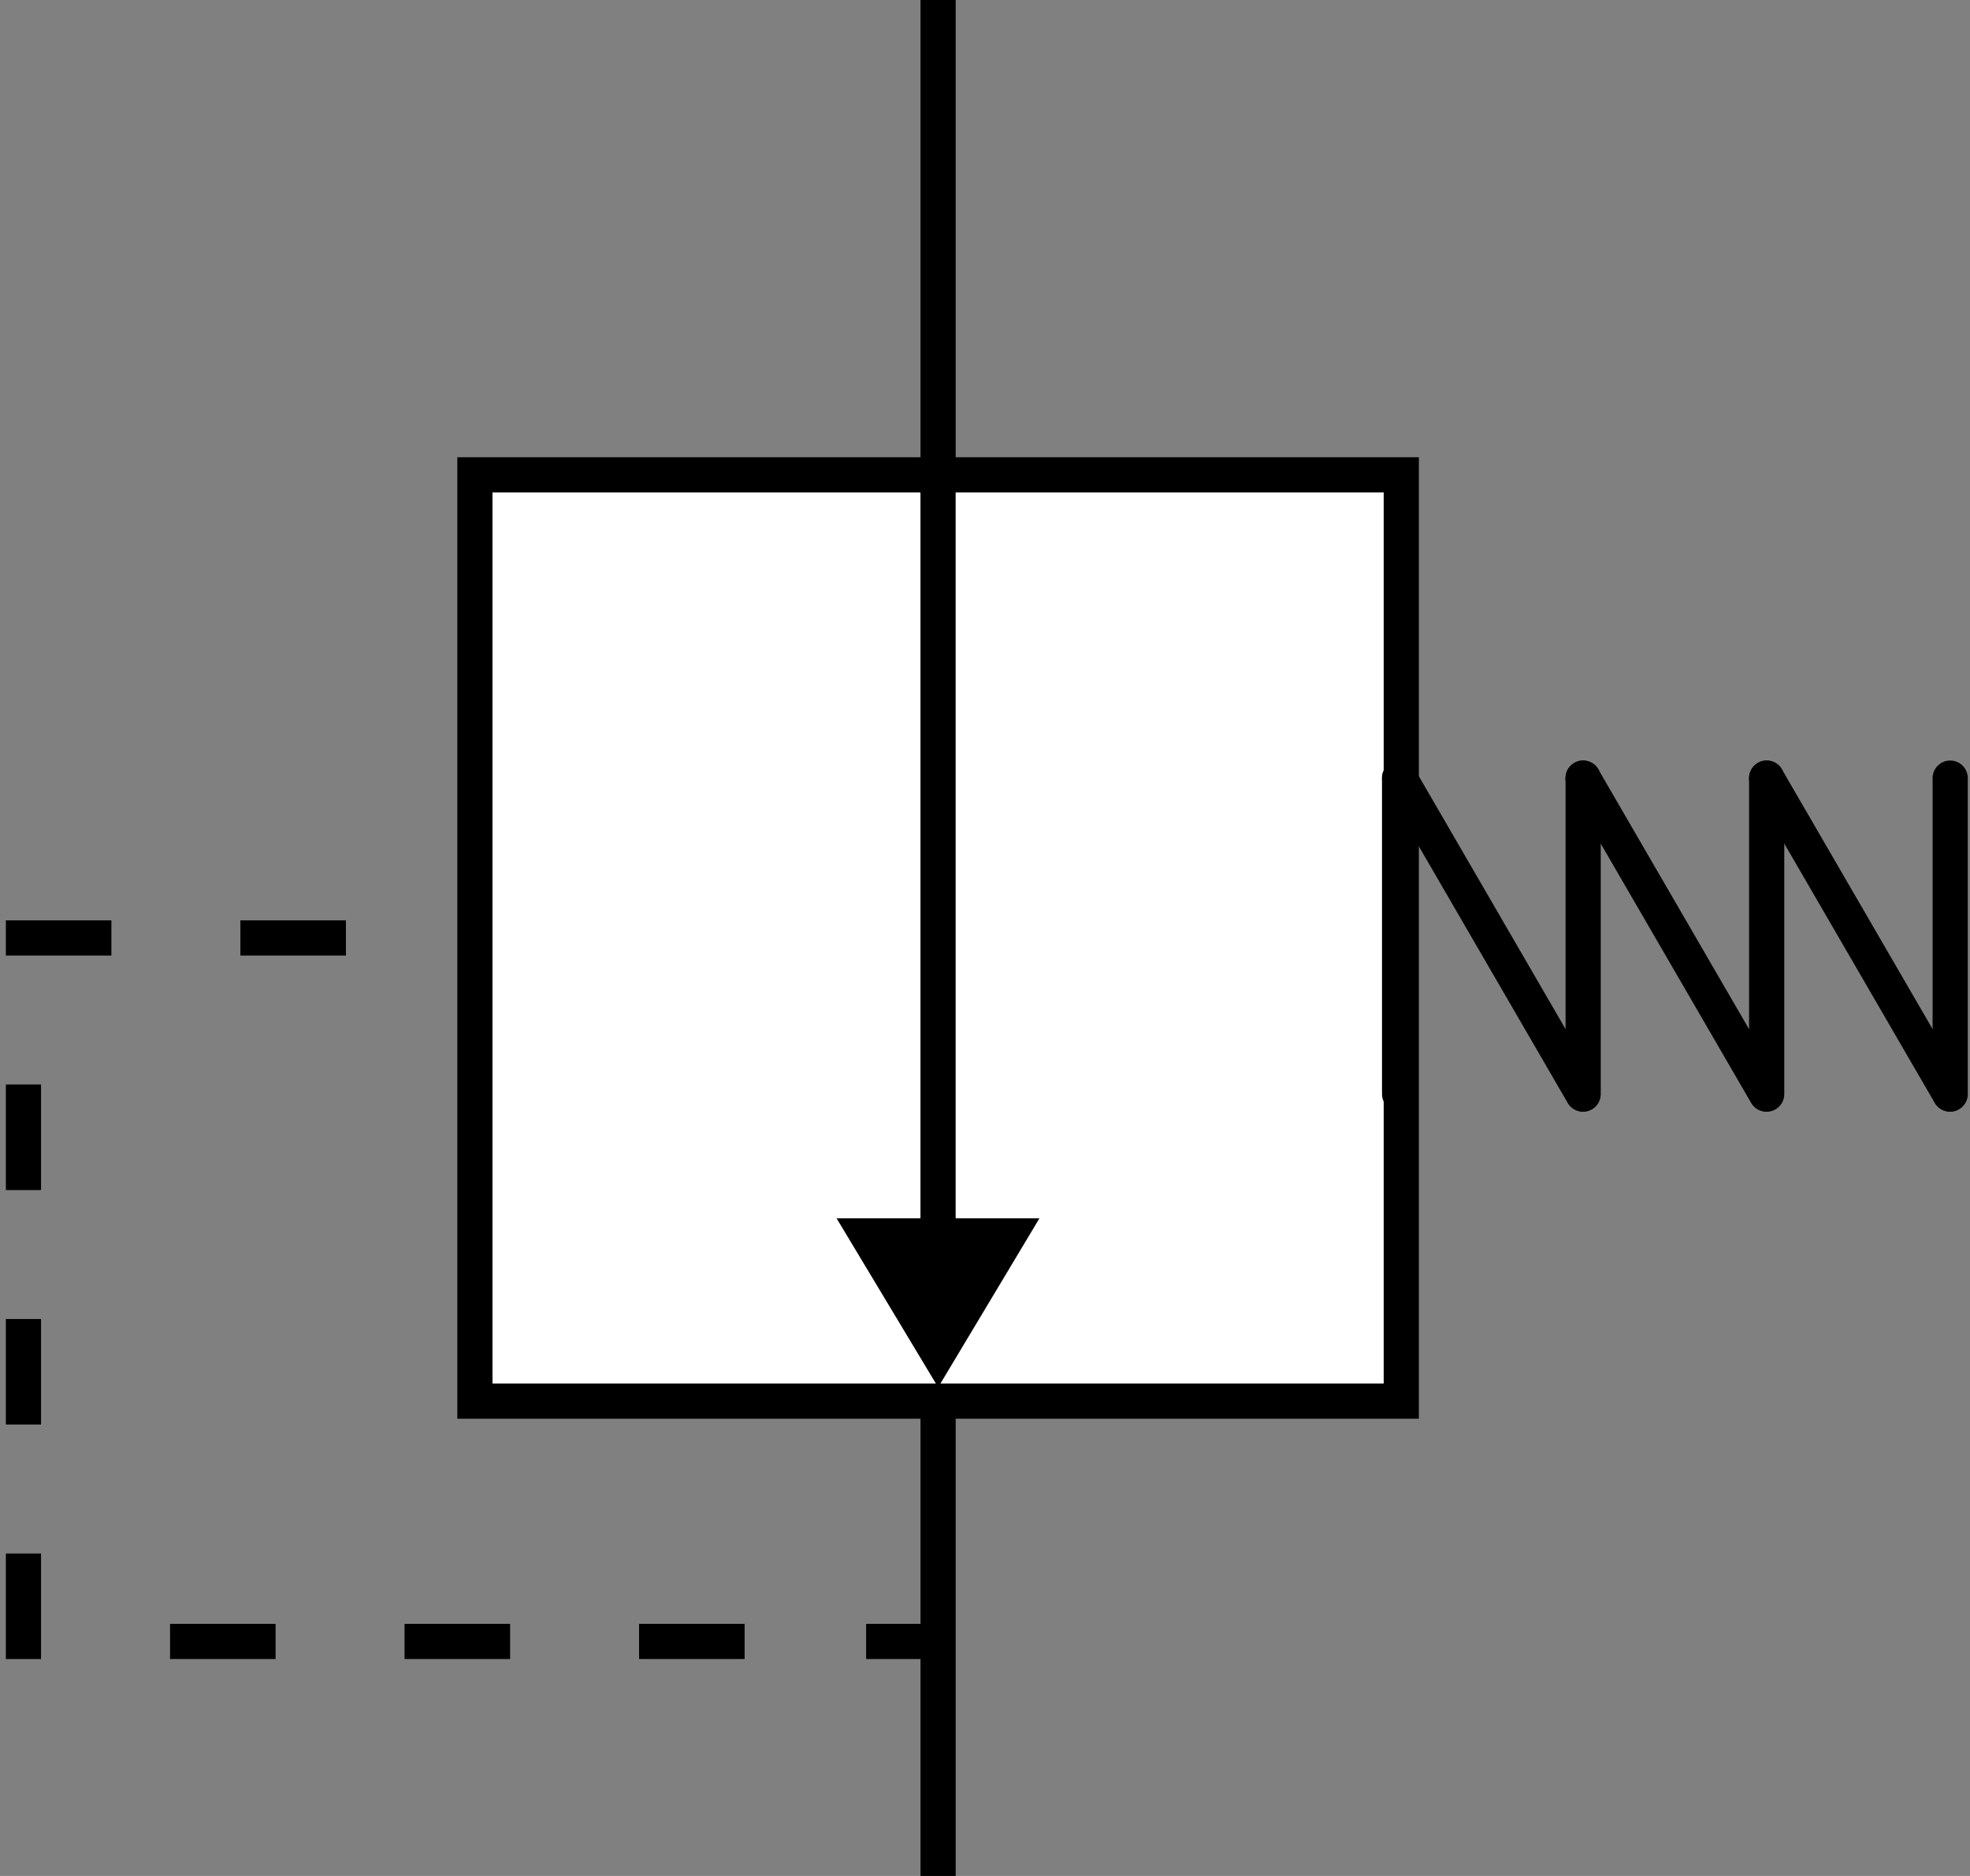 <?xml version="1.0" encoding="UTF-8" standalone="no"?>
<!-- Created with Inkscape (http://www.inkscape.org/) -->

<svg
   xmlns:dc="http://purl.org/dc/elements/1.1/"
   xmlns:cc="http://creativecommons.org/ns#"
   xmlns:rdf="http://www.w3.org/1999/02/22-rdf-syntax-ns#"
   xmlns:svg="http://www.w3.org/2000/svg"
   xmlns="http://www.w3.org/2000/svg"
   xmlns:sodipodi="http://sodipodi.sourceforge.net/DTD/sodipodi-0.dtd"
   xmlns:inkscape="http://www.inkscape.org/namespaces/inkscape"
   width="84"
   height="80"
   id="svg3464"
   sodipodi:version="0.32"
   inkscape:version="0.48+devel r13149"
   version="1.0"
   sodipodi:docname="pred_user.svg"
   inkscape:output_extension="org.inkscape.output.svg.inkscape">
  <rect width="100%" height="100%" fill="#808080" stroke="none"/>
  <defs
     id="defs3466">
    <inkscape:perspective
       sodipodi:type="inkscape:persp3d"
       inkscape:vp_x="0 : 526.18109 : 1"
       inkscape:vp_y="0 : 1000 : 0"
       inkscape:vp_z="744.09448 : 526.18109 : 1"
       inkscape:persp3d-origin="372.04724 : 350.78739 : 1"
       id="perspective3472" />
    <inkscape:perspective
       id="perspective4297"
       inkscape:persp3d-origin="0.5 : 0.33333333 : 1"
       inkscape:vp_z="1 : 0.5 : 1"
       inkscape:vp_y="0 : 1000 : 0"
       inkscape:vp_x="0 : 0.5 : 1"
       sodipodi:type="inkscape:persp3d" />
    <inkscape:perspective
       id="perspective4882"
       inkscape:persp3d-origin="0.5 : 0.33333333 : 1"
       inkscape:vp_z="1 : 0.5 : 1"
       inkscape:vp_y="0 : 1000 : 0"
       inkscape:vp_x="0 : 0.5 : 1"
       sodipodi:type="inkscape:persp3d" />
    <inkscape:perspective
       id="perspective4904"
       inkscape:persp3d-origin="0.5 : 0.33333333 : 1"
       inkscape:vp_z="1 : 0.5 : 1"
       inkscape:vp_y="0 : 1000 : 0"
       inkscape:vp_x="0 : 0.5 : 1"
       sodipodi:type="inkscape:persp3d" />
    <inkscape:perspective
       id="perspective4926"
       inkscape:persp3d-origin="0.5 : 0.33333333 : 1"
       inkscape:vp_z="1 : 0.5 : 1"
       inkscape:vp_y="0 : 1000 : 0"
       inkscape:vp_x="0 : 0.5 : 1"
       sodipodi:type="inkscape:persp3d" />
    <inkscape:perspective
       id="perspective4948"
       inkscape:persp3d-origin="0.5 : 0.33333333 : 1"
       inkscape:vp_z="1 : 0.5 : 1"
       inkscape:vp_y="0 : 1000 : 0"
       inkscape:vp_x="0 : 0.5 : 1"
       sodipodi:type="inkscape:persp3d" />
    <inkscape:perspective
       id="perspective4985"
       inkscape:persp3d-origin="0.5 : 0.33333333 : 1"
       inkscape:vp_z="1 : 0.5 : 1"
       inkscape:vp_y="0 : 1000 : 0"
       inkscape:vp_x="0 : 0.5 : 1"
       sodipodi:type="inkscape:persp3d" />
    <inkscape:perspective
       id="perspective5010"
       inkscape:persp3d-origin="0.5 : 0.33333333 : 1"
       inkscape:vp_z="1 : 0.5 : 1"
       inkscape:vp_y="0 : 1000 : 0"
       inkscape:vp_x="0 : 0.5 : 1"
       sodipodi:type="inkscape:persp3d" />
    <inkscape:perspective
       id="perspective5032"
       inkscape:persp3d-origin="0.5 : 0.33333333 : 1"
       inkscape:vp_z="1 : 0.5 : 1"
       inkscape:vp_y="0 : 1000 : 0"
       inkscape:vp_x="0 : 0.5 : 1"
       sodipodi:type="inkscape:persp3d" />
    <inkscape:perspective
       id="perspective2875"
       inkscape:persp3d-origin="0.5 : 0.33333333 : 1"
       inkscape:vp_z="1 : 0.5 : 1"
       inkscape:vp_y="0 : 1000 : 0"
       inkscape:vp_x="0 : 0.5 : 1"
       sodipodi:type="inkscape:persp3d" />
    <inkscape:perspective
       id="perspective3909"
       inkscape:persp3d-origin="0.5 : 0.33333333 : 1"
       inkscape:vp_z="1 : 0.5 : 1"
       inkscape:vp_y="0 : 1000 : 0"
       inkscape:vp_x="0 : 0.5 : 1"
       sodipodi:type="inkscape:persp3d" />
  </defs>
  <sodipodi:namedview
     id="base"
     pagecolor="#ffffff"
     bordercolor="#666666"
     borderopacity="1.0"
     gridtolerance="10000"
     guidetolerance="10"
     objecttolerance="10"
     inkscape:pageopacity="0.0"
     inkscape:pageshadow="2"
     inkscape:zoom="5.4739431"
     inkscape:cx="5.7941954"
     inkscape:cy="45.488378"
     inkscape:document-units="px"
     inkscape:current-layer="layer1"
     showgrid="false"
     inkscape:window-width="1440"
     inkscape:window-height="838"
     inkscape:window-x="-8"
     inkscape:window-y="-8"
     showguides="true"
     inkscape:guide-bbox="true"
     inkscape:window-maximized="1">
    <sodipodi:guide
       orientation="1,0"
       position="30.517,12.929"
       id="guide4167" />
    <sodipodi:guide
       orientation="0,1"
       position="-5.369,60.482"
       id="guide4169" />
  </sodipodi:namedview>
  <g
     inkscape:label="Layer 1"
     inkscape:groupmode="layer"
     id="layer1"
     transform="translate(-206.212,-263.791)">
    <rect
       transform="matrix(0,-1,-1,0,0,0)"
       x="-323.541"
       y="-265.962"
       width="39.5"
       height="39.5"
       class="st4"
       id="rect31"
       style="fill:#ffffff;fill-opacity:1;stroke:#000000;stroke-width:1.5;stroke-linecap:butt;stroke-miterlimit:3.3;stroke-dasharray:none" />
    <path
       style="fill:none;stroke:#000000;stroke-width:1.5;stroke-linecap:square;stroke-linejoin:miter;stroke-miterlimit:3.3;stroke-dasharray:none;stroke-dashoffset:0;stroke-opacity:1"
       d="M 246.212,343.291 L 246.212,324.291"
       id="path3646-4-8" />
    <path
       inkscape:connector-curvature="0"
       style="fill:none;stroke:#000000;stroke-width:1.5;stroke-linecap:square;stroke-linejoin:miter;stroke-miterlimit:3.3;stroke-opacity:1;stroke-dasharray:none;stroke-dashoffset:0"
       d="m 246.212,283.809 0,-20.448"
       id="path3646-4" />
    <g
       id="g3039"
       transform="matrix(1,0,0,-1,0,607.581)"
       style="stroke-width:1.5;stroke-miterlimit:3.3;stroke-dasharray:none">
      <path
         id="path3646"
         d="m 220.212,303.791 -3,0"
         style="fill:none;stroke:#000000;stroke-width:1.5;stroke-linecap:square;stroke-linejoin:miter;stroke-miterlimit:3.3;stroke-opacity:1;stroke-dasharray:none;stroke-dashoffset:0"
         inkscape:connector-curvature="0" />
      <path
         id="path3179"
         d="m 207.212,296.791 0,-3.001"
         style="fill:none;stroke:#000000;stroke-width:1.5;stroke-linecap:square;stroke-linejoin:miter;stroke-miterlimit:3.3;stroke-opacity:1;stroke-dasharray:none;stroke-dashoffset:0"
         inkscape:connector-curvature="0" />
      <path
         id="path3189"
         d="m 210.212,303.791 -3,0"
         style="fill:none;stroke:#000000;stroke-width:1.5;stroke-linecap:square;stroke-linejoin:miter;stroke-miterlimit:3.3;stroke-opacity:1;stroke-dasharray:none;stroke-dashoffset:0"
         inkscape:connector-curvature="0" />
      <path
         id="path3191"
         d="m 207.212,286.791 0,-3.001"
         style="fill:none;stroke:#000000;stroke-width:1.5;stroke-linecap:square;stroke-linejoin:miter;stroke-miterlimit:3.3;stroke-opacity:1;stroke-dasharray:none;stroke-dashoffset:0"
         inkscape:connector-curvature="0" />
      <path
         id="path3193"
         d="m 207.212,276.791 0,-3.001"
         style="fill:none;stroke:#000000;stroke-width:1.5;stroke-linecap:square;stroke-linejoin:miter;stroke-miterlimit:3.3;stroke-opacity:1;stroke-dasharray:none;stroke-dashoffset:0"
         inkscape:connector-curvature="0" />
      <path
         id="path3195"
         d="m 214.212,273.791 3.001,0"
         style="fill:none;stroke:#000000;stroke-width:1.5;stroke-linecap:square;stroke-linejoin:miter;stroke-miterlimit:3.3;stroke-opacity:1;stroke-dasharray:none;stroke-dashoffset:0"
         inkscape:connector-curvature="0" />
      <path
         id="path3197"
         d="m 224.212,273.791 3.001,0"
         style="fill:none;stroke:#000000;stroke-width:1.5;stroke-linecap:square;stroke-linejoin:miter;stroke-miterlimit:3.3;stroke-opacity:1;stroke-dasharray:none;stroke-dashoffset:0"
         inkscape:connector-curvature="0" />
      <path
         id="path3199"
         d="m 234.212,273.791 3.001,0"
         style="fill:none;stroke:#000000;stroke-width:1.5;stroke-linecap:square;stroke-linejoin:miter;stroke-miterlimit:3.3;stroke-opacity:1;stroke-dasharray:none;stroke-dashoffset:0"
         inkscape:connector-curvature="0" />
      <path
         id="path3201"
         d="m 243.894,273.791 2.046,0"
         style="fill:none;stroke:#000000;stroke-width:1.5;stroke-linecap:square;stroke-linejoin:miter;stroke-miterlimit:3.3;stroke-opacity:1;stroke-dasharray:none;stroke-dashoffset:0"
         inkscape:connector-curvature="0" />
    </g>
    <g
       id="g3583"
       transform="matrix(1.348,0,0,1.348,-95.662,-107.772)"
       style="stroke-width:1.113;stroke-miterlimit:3.3;stroke-dasharray:none">
      <path
         id="path2387"
         d="m 268.214,310.251 0,-9.995"
         style="fill:none;stroke:#000000;stroke-width:1.113;stroke-linecap:round;stroke-linejoin:miter;stroke-miterlimit:3.3;stroke-opacity:1;stroke-dasharray:none"
         inkscape:connector-curvature="0" />
      <path
         id="path3159"
         d="m 274.02,310.251 0,-9.995"
         style="fill:none;stroke:#000000;stroke-width:1.113;stroke-linecap:round;stroke-linejoin:miter;stroke-miterlimit:3.3;stroke-opacity:1;stroke-dasharray:none"
         inkscape:connector-curvature="0" />
      <path
         id="path3161"
         d="m 279.825,310.251 0,-9.995"
         style="fill:none;stroke:#000000;stroke-width:1.113;stroke-linecap:round;stroke-linejoin:miter;stroke-miterlimit:3.3;stroke-opacity:1;stroke-dasharray:none"
         inkscape:connector-curvature="0" />
      <path
         id="path3163"
         d="m 285.63,310.251 0,-9.995"
         style="fill:none;stroke:#000000;stroke-width:1.113;stroke-linecap:round;stroke-linejoin:miter;stroke-miterlimit:3.3;stroke-opacity:1;stroke-dasharray:none"
         inkscape:connector-curvature="0" />
      <path
         sodipodi:nodetypes="cc"
         id="path3165"
         d="m 274.012,310.251 -5.798,-9.995"
         style="fill:none;stroke:#000000;stroke-width:1.113;stroke-linecap:round;stroke-linejoin:miter;stroke-miterlimit:3.3;stroke-opacity:1;stroke-dasharray:none"
         inkscape:connector-curvature="0" />
      <path
         sodipodi:nodetypes="cc"
         id="path3167"
         d="m 279.815,310.251 -5.798,-9.995"
         style="fill:none;stroke:#000000;stroke-width:1.113;stroke-linecap:round;stroke-linejoin:miter;stroke-miterlimit:3.3;stroke-opacity:1;stroke-dasharray:none"
         inkscape:connector-curvature="0" />
      <path
         sodipodi:nodetypes="cc"
         id="path3169"
         d="m 285.622,310.251 -5.798,-9.995"
         style="fill:none;stroke:#000000;stroke-width:1.113;stroke-linecap:round;stroke-linejoin:miter;stroke-miterlimit:3.3;stroke-opacity:1;stroke-dasharray:none"
         inkscape:connector-curvature="0" />
    </g>
    <path
       style="stroke:#000000;stroke-width:1.5;stroke-miterlimit:3.3;stroke-dasharray:none"
       id="path206"
       class="st3"
       d="m 246.21,318.326 c 0,-35.018 0,-35.018 0,-35.018"
       inkscape:connector-curvature="0" />
    <path
       style="fill:#000000;stroke:#000000;stroke-width:1.5;stroke-linecap:butt;stroke-miterlimit:3.3;stroke-dasharray:none"
       id="path211"
       class="st5"
       d="m 249.21,316.496 -2.996,5 -3.004,-5 6,0 z"
       inkscape:connector-curvature="0" />
  </g>
</svg>
